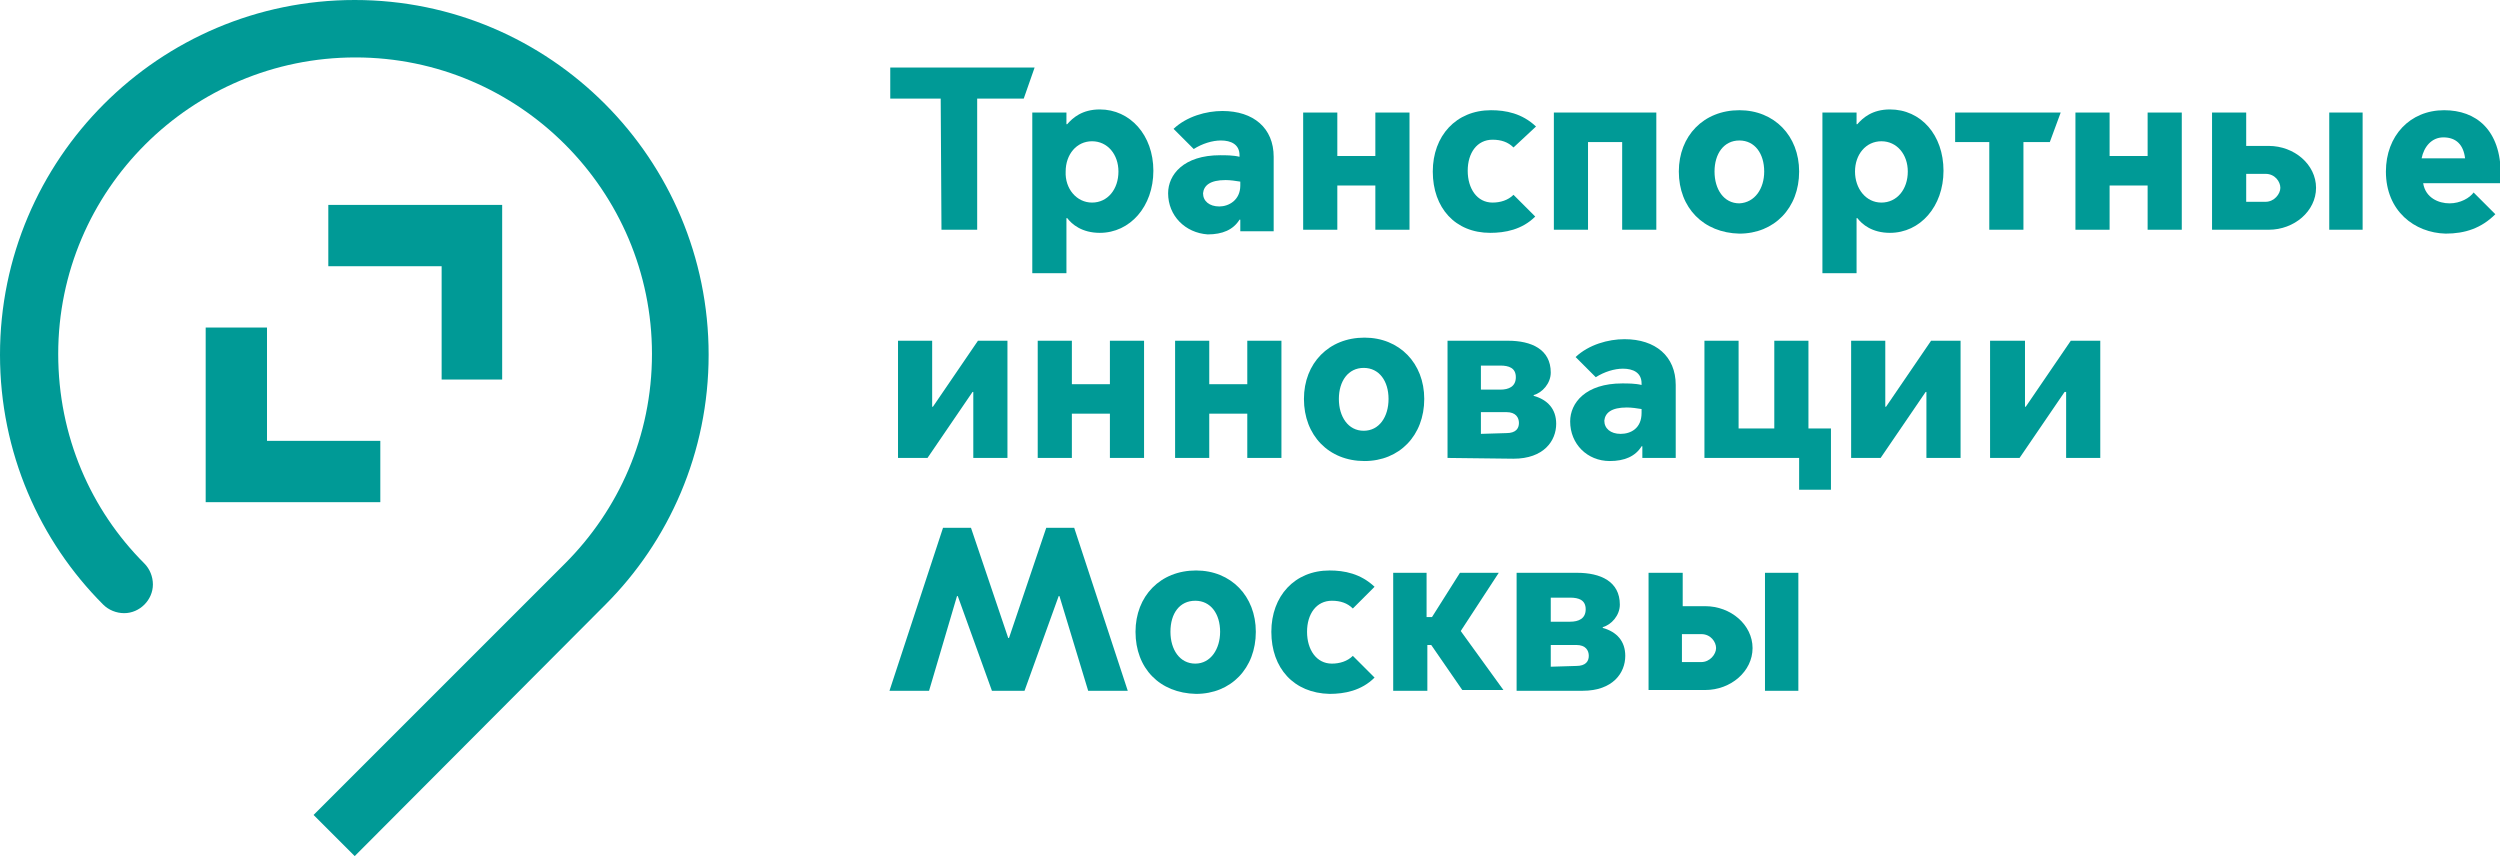 <svg class="head_logo_svg" version="1.1" xmlns="http://www.w3.org/2000/svg" xmlns:xlink="http://www.w3.org/1999/xlink"
     x="0px" y="0px" viewBox="0 0 322.1 110.3" xml:space="preserve">
  <path fill="#009A96" d="M121.2,12.7h-6.5v-4h18.6l-1.4,4h-6v16.9h-4.6L121.2,12.7L121.2,12.7z"></path>
    <path fill="#009A96"
          d="M137.4,35.2H133V14.5h4.4V16h0.1c0.7-0.8,1.9-1.9,4.2-1.9c3.9,0,6.9,3.3,6.9,7.9c0,4.6-3,8-6.9,8 c-2.3,0-3.6-1.1-4.2-1.9h-0.1V35.2z M140.7,26.1c2,0,3.4-1.7,3.4-4c0-2.2-1.4-3.9-3.4-3.9s-3.4,1.7-3.4,3.9 C137.2,24.3,138.7,26.1,140.7,26.1z"></path>
    <path fill="#009A96"
          d="M150.5,24.9c0-2.4,2-4.9,6.7-4.9c0.7,0,1.7,0,2.5,0.2v-0.2c0-1.4-1.1-1.9-2.4-1.9c-1.1,0-2.4,0.4-3.5,1.1 l-2.6-2.6c1.7-1.6,4.2-2.3,6.3-2.3c4,0,6.6,2.2,6.6,5.9v9.6h-4.3v-1.5h-0.1c-0.8,1.3-2.2,1.9-4.1,1.9 C152.7,30,150.5,27.8,150.5,24.9z M159.8,23.9v-0.5c-0.6-0.1-1.3-0.2-1.9-0.2c-2,0-2.8,0.7-2.9,1.7c0,1,0.8,1.7,2.1,1.7 C158.3,26.6,159.8,25.8,159.8,23.9z"></path>
    <path fill="#009A96" d="M167.9,14.5h4.4v5.6h4.9v-5.6h4.4v15.1h-4.4v-5.7h-4.9v5.7h-4.4V14.5z"></path>
    <path fill="#009A96"
          d="M184.6,22.1c0-4.6,3-7.9,7.5-7.9c1.9,0,4,0.4,5.8,2.1L195,19c-0.7-0.7-1.6-1-2.7-1c-2,0-3.2,1.7-3.2,4 s1.2,4.1,3.2,4.1c1,0,2-0.3,2.7-1l2.8,2.8c-1.7,1.7-3.9,2.1-5.8,2.1C187.5,30,184.6,26.8,184.6,22.1z"></path>
    <path fill="#009A96" d="M200.2,14.5h13.2v15.1H209V18.3h-4.4v11.3h-4.4V14.5L200.2,14.5z"></path>
    <path fill="#009A96"
          d="M216.3,22.1c0-4.6,3.2-7.9,7.8-7.9c4.5,0,7.7,3.3,7.7,7.9c0,4.7-3.2,8-7.7,8C219.5,30,216.3,26.8,216.3,22.1 z M227.3,22.1c0-2.3-1.2-4-3.2-4c-2,0-3.2,1.7-3.2,4c0,2.3,1.2,4.1,3.2,4.1C226.1,26.1,227.3,24.3,227.3,22.1z"></path>
    <path fill="#009A96" d="M239.2,35.2h-4.4V14.5h4.4V16h0.1c0.7-0.8,1.9-1.9,4.2-1.9c4,0,6.9,3.3,6.9,7.9c0,4.6-3,8-6.9,8 c-2.3,0-3.6-1.1-4.2-1.9h-0.1V35.2z M242.4,26.1c2,0,3.4-1.7,3.4-4c0-2.2-1.4-3.9-3.4-3.9c-2,0-3.4,1.7-3.4,3.9
  C239,24.3,240.4,26.1,242.4,26.1z"></path>
    <path fill="#009A96" d="M256.3,18.3h-4.4v-3.8h13.6l-1.4,3.8h-3.4v11.3h-4.4V18.3z"></path>
    <path fill="#009A96" d="M267.4,14.5h4.4v5.6h4.9v-5.6h4.4v15.1h-4.4v-5.7h-4.9v5.7h-4.4V14.5z"></path>
    <path fill="#009A96"
          d="M289.4,14.5v4.3h2.9c3.3,0,6.1,2.4,6.1,5.4c0,3-2.8,5.4-6.1,5.4h-7.3V14.5H289.4z M291.9,26 c1.1,0,1.9-1,1.9-1.8s-0.7-1.8-1.9-1.8h-2.5V26L291.9,26L291.9,26z M300.1,14.5h4.3v15.1h-4.3V14.5z"></path>
    <path fill="#009A96"
          d="M307.4,22.1c0-4.6,3.1-7.9,7.5-7.9c4.1,0,7.3,2.5,7.3,8.3v1.1h-10c0.3,1.9,2,2.6,3.4,2.6 c1.4,0,2.6-0.7,3.1-1.4l2.8,2.8c-1.8,1.8-3.9,2.5-6.4,2.5C311.1,30,307.4,27.2,307.4,22.1z M317.6,20.4c-0.2-1.7-1.1-2.7-2.8-2.7 c-1.5,0-2.5,1.2-2.8,2.7H317.6z"></path>
    <path fill="#009A96" d="M115.7,43.9h4.4v8.5h0.1l5.8-8.5h3.8V59h-4.4v-8.5h-0.1l-5.8,8.5h-3.8V43.9z"></path>
    <path fill="#009A96" d="M133.7,43.9h4.4v5.6h4.9v-5.6h4.4V59H143v-5.7h-4.9V59h-4.4V43.9z"></path>
    <path fill="#009A96" d="M151.4,43.9h4.4v5.6h4.9v-5.6h4.4V59h-4.4v-5.7h-4.9V59h-4.4V43.9z"></path>
    <path fill="#009A96"
          d="M168,51.4c0-4.6,3.2-7.9,7.8-7.9c4.5,0,7.7,3.3,7.7,7.9c0,4.7-3.2,8-7.7,8C171.2,59.4,168,56.1,168,51.4z M178.9,51.4c0-2.3-1.2-4-3.2-4c-2,0-3.2,1.7-3.2,4c0,2.3,1.2,4.1,3.2,4.1C177.7,55.5,178.9,53.7,178.9,51.4z"></path>
    <path fill="#009A96"
          d="M186.5,59V43.9h7.8c3,0,5.5,1.1,5.5,4.1c0,1.4-1.1,2.6-2.2,2.9v0.1c1.8,0.5,2.9,1.7,2.9,3.6 c0,2.2-1.6,4.5-5.5,4.5L186.5,59L186.5,59z M193.3,50.2c1.1,0,2-0.4,2-1.6s-0.9-1.5-2-1.5h-2.5v3.1L193.3,50.2L193.3,50.2z M194.1,55.8c1.2,0,1.6-0.6,1.6-1.3c0-0.7-0.4-1.4-1.6-1.4h-3.3v2.8L194.1,55.8L194.1,55.8z"></path>
    <path fill="#009A96"
          d="M202.3,54.3c0-2.4,2-4.9,6.7-4.9c0.7,0,1.7,0,2.5,0.2v-0.2c0-1.4-1.1-1.9-2.4-1.9c-1.1,0-2.4,0.4-3.5,1.1 l-2.6-2.6c1.7-1.6,4.2-2.3,6.3-2.3c4,0,6.6,2.2,6.6,5.9V59h-4.3v-1.5h-0.1c-0.8,1.3-2.2,1.9-4.1,1.9 C204.5,59.4,202.3,57.2,202.3,54.3z M211.5,53.2v-0.5c-0.6-0.1-1.3-0.2-1.9-0.2c-2,0-2.8,0.7-2.9,1.7c0,1,0.8,1.7,2.1,1.7 C210.1,55.9,211.5,55.2,211.5,53.2z"></path>
    <path fill="#009A96" d="M231.8,59h-12.2V43.9h4.4v11.3h4.6V43.9h4.4v11.3h2.9v7.9h-4.1L231.8,59L231.8,59z"></path>
    <path fill="#009A96" d="M238.5,43.9h4.4v8.5h0.1l5.8-8.5h3.8V59h-4.4v-8.5h-0.1l-5.8,8.5h-3.8V43.9z"></path>
    <path fill="#009A96" d="M256.5,43.9h4.4v8.5h0.1l5.8-8.5h3.8V59h-4.4v-8.5H266l-5.8,8.5h-3.8V43.9z"></path>
    <path fill="#009A96"
          d="M114.6,89l6.9-21h3.6l4.8,14.2h0.1l4.8-14.2h3.6l6.9,21h-5.1l-3.7-12.2h-0.1L132,89h-4.2l-4.4-12.2h-0.1 L119.7,89H114.6z"></path>
    <path fill="#009A96"
          d="M146.3,81.4c0-4.6,3.2-7.9,7.8-7.9c4.5,0,7.7,3.3,7.7,7.9c0,4.7-3.2,8-7.7,8 C149.4,89.3,146.3,86.1,146.3,81.4z M157.2,81.4c0-2.3-1.2-4-3.2-4c-2,0-3.2,1.6-3.2,4c0,2.3,1.2,4.1,3.2,4.1 S157.2,83.6,157.2,81.4z"></path>
    <path fill="#009A96"
          d="M163.8,81.4c0-4.6,3-7.9,7.5-7.9c1.9,0,4,0.4,5.8,2.1l-2.8,2.8c-0.7-0.7-1.6-1-2.7-1c-2,0-3.2,1.7-3.2,4 s1.2,4.1,3.2,4.1c1,0,2-0.3,2.7-1l2.8,2.8c-1.7,1.7-3.9,2.1-5.8,2.1C166.7,89.3,163.8,86.1,163.8,81.4z"></path>
    <path fill="#009A96" d="M179.4,73.8h4.4v5.7h0.7l3.6-5.7h5l-4.9,7.5l5.5,7.6h-5.3l-4-5.8h-0.5V89h-4.4V73.8z"></path>
    <path fill="#009A96"
          d="M195.4,89V73.8h7.8c3,0,5.5,1.1,5.5,4.1c0,1.4-1.1,2.6-2.2,2.9v0.1c1.8,0.5,2.9,1.7,2.9,3.6 c0,2.2-1.6,4.5-5.5,4.5L195.4,89L195.4,89z M202.3,80.1c1.1,0,2-0.4,2-1.6s-0.9-1.5-2-1.5h-2.5v3.1L202.3,80.1L202.3,80.1z M203.1,85.8c1.2,0,1.6-0.6,1.6-1.3c0-0.7-0.4-1.4-1.6-1.4h-3.3v2.8L203.1,85.8L203.1,85.8z"></path>
    <path fill="#009A96"
          d="M216.8,73.8v4.3h2.9c3.3,0,6.1,2.4,6.1,5.4c0,3-2.8,5.4-6.1,5.4h-7.3V73.8C212.4,73.8,216.8,73.8,216.8,73.8 z M219.2,85.3c1.1,0,1.9-1,1.9-1.8s-0.7-1.8-1.9-1.8h-2.5v3.6L219.2,85.3L219.2,85.3z M227.4,73.8h4.3V89h-4.3V73.8z"></path>
    <polygon fill="#009A96"
             points="34.4,56.8 34.4,42.2 26.5,42.2 26.5,56.8 26.5,64.7 34.4,64.7 49,64.7 49,56.8     "></polygon>
    <polygon fill="#009A96"
             points="56.9,26.4 42.3,26.4 42.3,34.3 56.9,34.3 56.9,48.9 64.7,48.9 64.7,34.3 64.7,26.4     "></polygon>
    <path fill="#009A96"
          d="M91.3,45.7C91.3,20.5,70.9,0,45.7,0C20.5,0,0,20.5,0,45.7c0,12.6,5.1,24,13.3,32.2C14,78.6,15,79,16,79 c2,0,3.7-1.7,3.7-3.7c0-1-0.4-2-1.1-2.7c-6.9-6.9-11.1-16.4-11.1-27c0-21.1,17.2-38.2,38.3-38.2c21.1,0,38.2,17.2,38.2,38.2 c0,10.6-4.3,20.1-11.2,27L40.4,105l5.3,5.3L78,77.9C86.2,69.7,91.3,58.3,91.3,45.7"></path>
</svg>